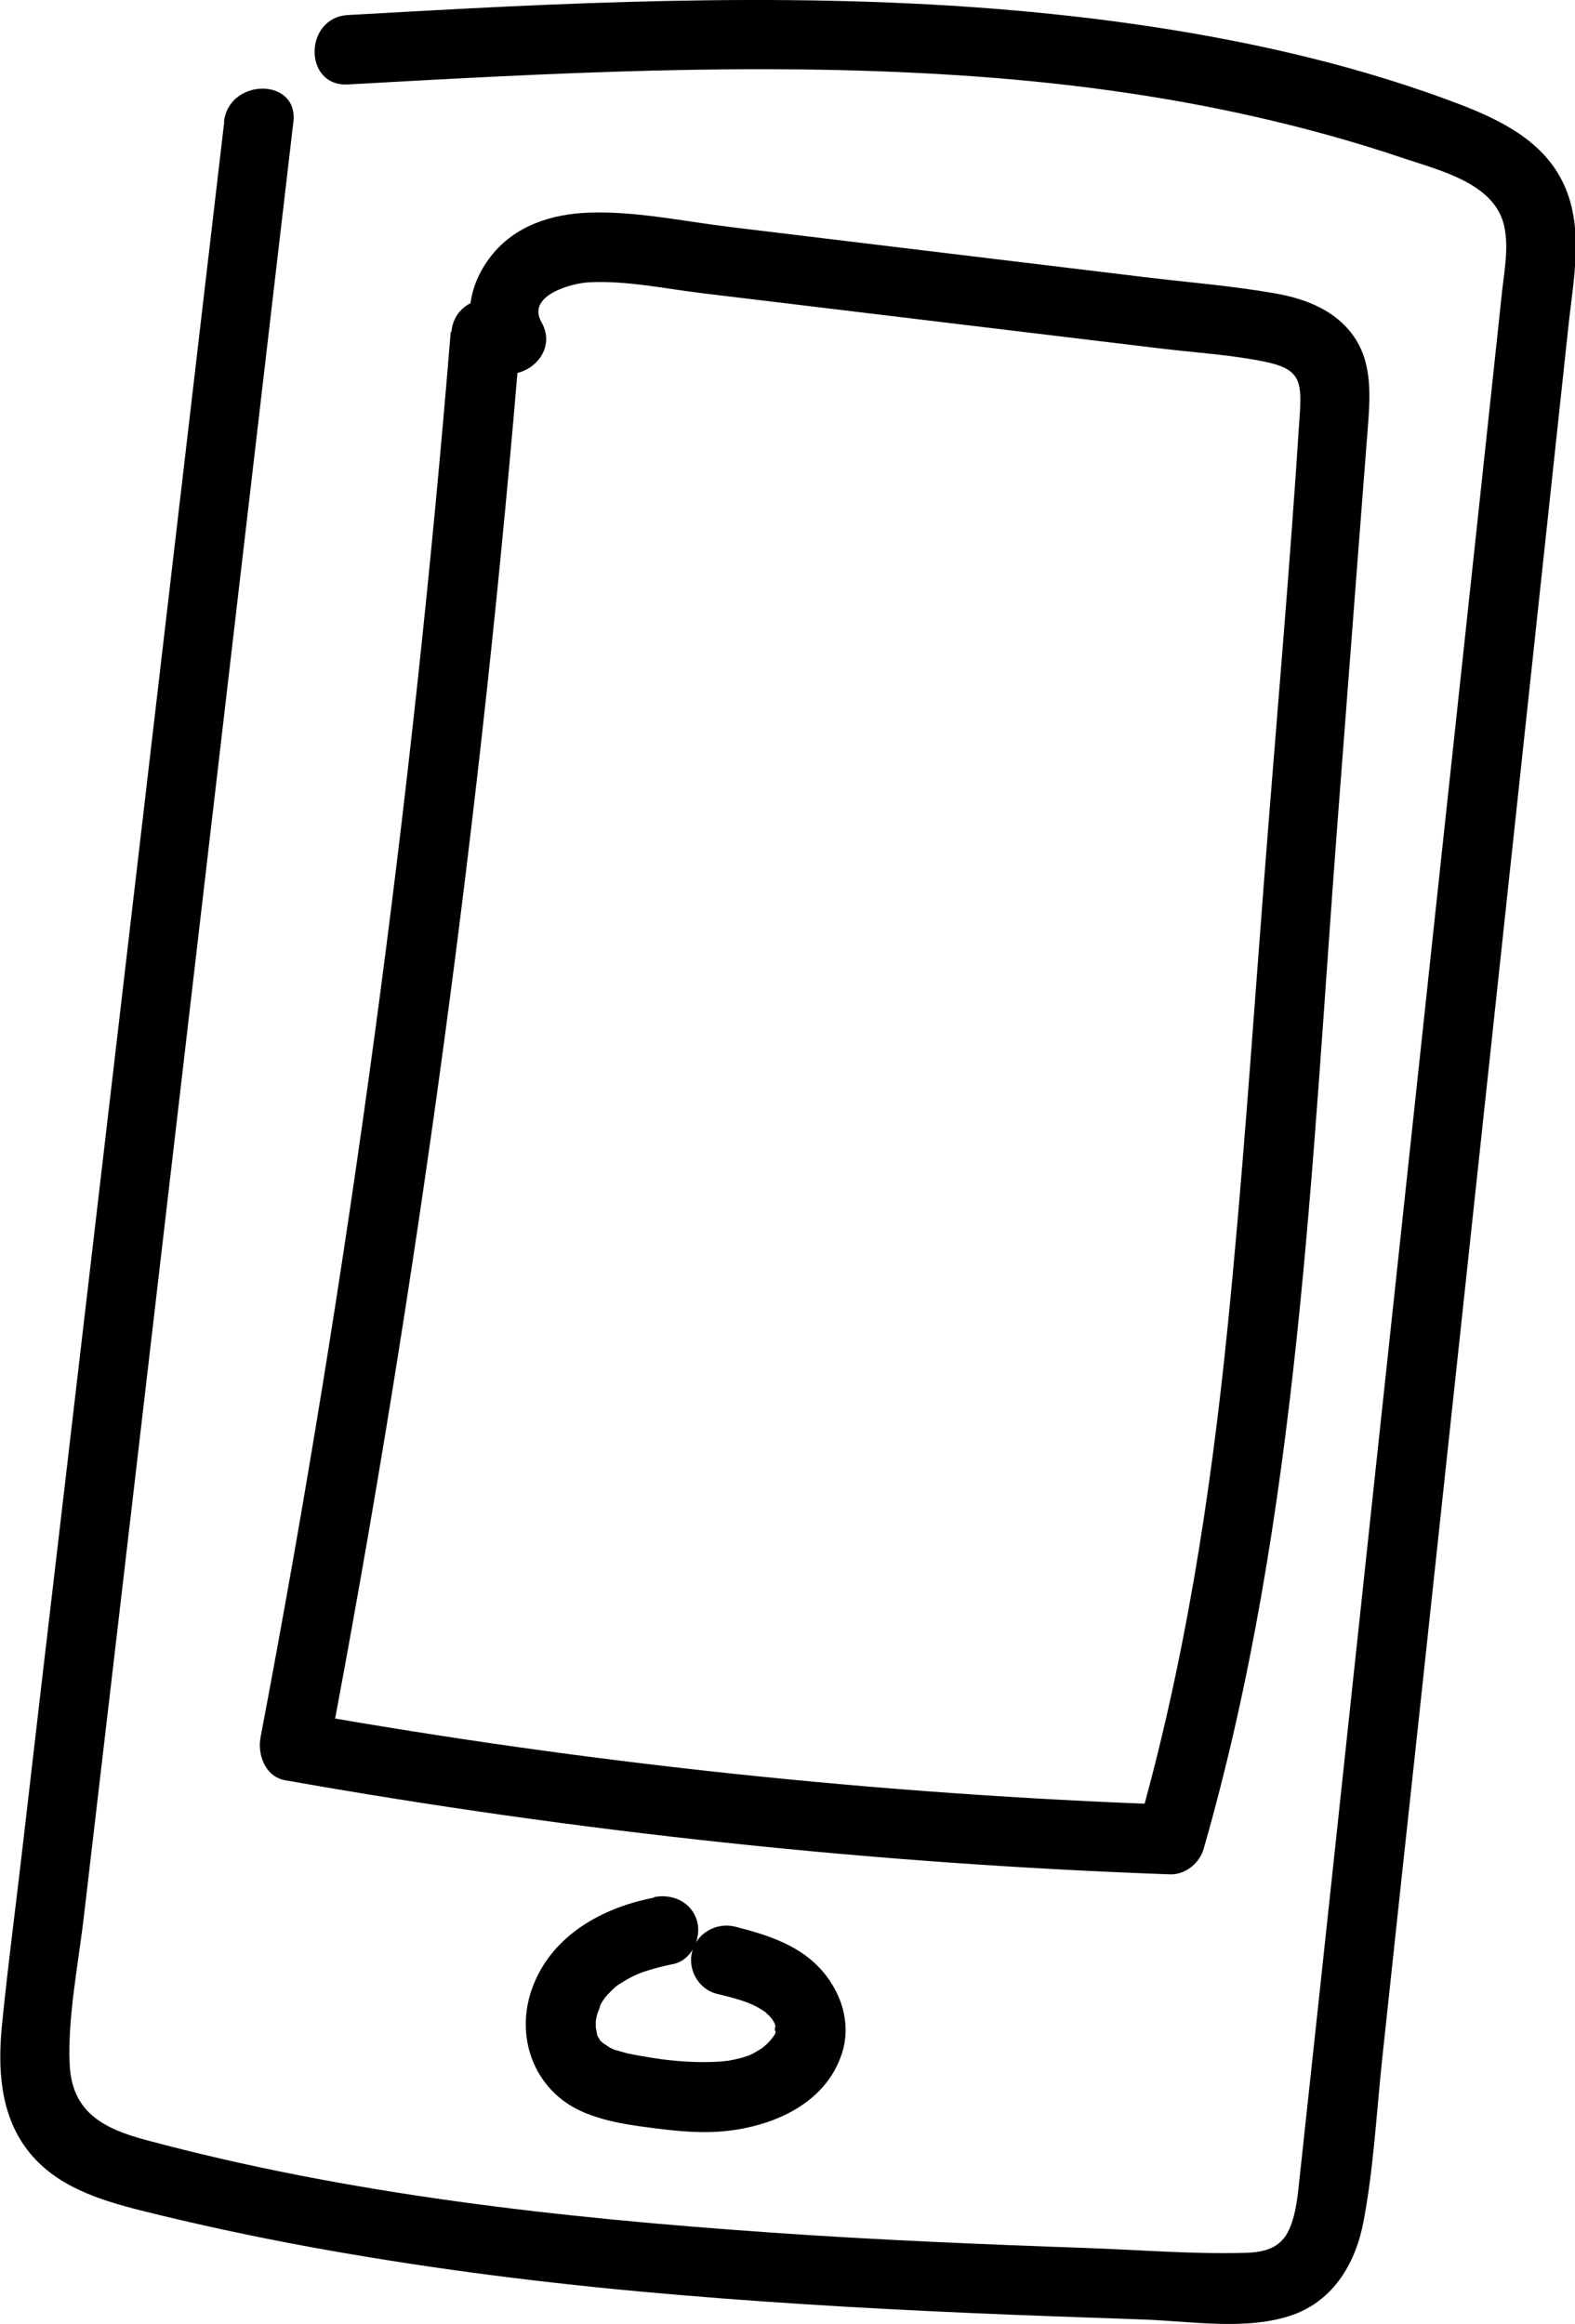 <?xml version="1.0" encoding="UTF-8"?>
<svg id="_레이어_2" data-name="레이어 2" xmlns="http://www.w3.org/2000/svg" viewBox="0 0 68.07 100.44">
  <g id="_레이어_1-2" data-name="레이어 1">
    <g>
      <path d="m9.69,5.27c-2.33,19.96-4.67,39.92-7,59.87-.59,5.03-1.18,10.06-1.76,15.09-.28,2.42-.6,4.83-.84,7.25-.19,1.88-.1,3.89,1.1,5.45s3.09,2.15,4.91,2.61c2.4.6,4.83,1.12,7.27,1.57,4.69.86,9.43,1.48,14.18,1.92s9.59.73,14.4.94c2.48.11,4.97.19,7.46.28,2.06.07,4.51.5,6.49-.21,1.76-.64,2.7-2.26,3.03-4.03.44-2.31.56-4.71.81-7.05.53-4.95,1.06-9.91,1.6-14.86,2.15-19.98,4.29-39.97,6.44-59.95.22-2.09.73-4.42-.29-6.38-.87-1.69-2.62-2.57-4.32-3.23-4.3-1.65-8.86-2.7-13.41-3.39C40.54-.24,31.22-.15,21.96.28c-2.31.11-4.61.24-6.92.37-1.92.11-1.93,3.11,0,3,8.76-.49,17.55-.97,26.32-.4,4.36.28,8.69.84,12.95,1.81,2.15.49,4.29,1.08,6.38,1.79,1.51.51,3.85,1.06,4.3,2.84.24.94.02,2.04-.08,2.98-.12,1.16-.25,2.31-.37,3.47-.26,2.39-.51,4.79-.77,7.18-.51,4.71-1.01,9.41-1.52,14.12-1.01,9.41-2.02,18.83-3.03,28.24-1.01,9.41-2.01,18.83-3.03,28.24-.09.79-.14,1.67-.46,2.41-.37.85-1.09,1.02-1.95,1.04-2.25.06-4.54-.13-6.79-.21-4.57-.16-9.14-.35-13.7-.67-9.05-.63-18.21-1.64-26.99-4-1.83-.49-3.2-1.2-3.29-3.28s.39-4.38.63-6.51c.55-4.7,1.1-9.4,1.65-14.1L11.87,12.19l.81-6.93c.22-1.91-2.78-1.9-3,0h0Z"/>
      <path d="m19.48,14.34c-1.66,20.38-4.4,40.66-8.22,60.75-.14.74.2,1.69,1.05,1.85,12.64,2.24,25.43,3.61,38.26,4.07.66.02,1.27-.48,1.45-1.1,4.12-14.35,4.65-29.49,5.78-44.29.29-3.79.58-7.58.87-11.37.14-1.81.28-3.62.42-5.44.12-1.57.31-3.23-.77-4.52-.8-.96-2.01-1.4-3.21-1.61-1.88-.33-3.81-.48-5.7-.71-3.83-.46-7.67-.93-11.5-1.39-2.12-.26-4.24-.51-6.36-.77-1.99-.24-4.07-.69-6.07-.62-1.63.05-3.23.56-4.26,1.88s-1.22,2.92-.41,4.36c.95,1.68,3.54.17,2.59-1.51-.66-1.16,1.33-1.69,2.08-1.72,1.6-.08,3.27.28,4.85.47,3.34.4,6.69.81,10.03,1.21s6.53.79,9.79,1.18c1.49.18,3.03.27,4.5.57s1.62.78,1.53,2.19c-.43,6.76-1.03,13.51-1.55,20.26s-.93,12.91-1.58,19.34c-.74,7.32-1.87,14.6-3.9,21.68l1.45-1.1c-12.57-.45-25.08-1.77-37.47-3.96l1.05,1.85c3.87-20.35,6.65-40.9,8.33-61.54.16-1.92-2.84-1.91-3,0h0Z"/>
      <path d="m28.25,82.02c-2.21.43-4.34,1.6-5.2,3.78s.02,4.55,2.12,5.47c1.03.45,2.14.59,3.25.73.88.11,1.76.19,2.65.13,2.17-.15,4.6-1.13,5.32-3.39.43-1.34-.07-2.77-1.03-3.75s-2.3-1.39-3.59-1.72c-.78-.2-1.63.26-1.85,1.05s.26,1.65,1.05,1.85,1.46.34,2.09.78c.15.11.03.03,0,0,.08.07.15.14.22.21,0,0,.15.19.08.08-.09-.12.08.14.09.16.09.14.03.02,0-.02.04.09.06.19.09.28-.07-.26-.06.31,0,.1-.04.18-.03.13-.16.32-.05.07-.08.1-.21.24-.06.06-.31.26-.12.12-.15.11-.3.2-.46.29-.08.04-.16.08-.24.12.06-.03.25-.08-.02,0-.13.04-.26.09-.4.12-.16.04-.32.07-.48.1-.24.05.22-.02-.02,0-.1.01-.19.02-.29.03-.71.05-1.42.02-2.13-.05-.17-.02-.34-.04-.51-.06s0,0,.04,0c-.1-.01-.19-.03-.29-.04-.37-.06-.75-.12-1.12-.2-.17-.04-.34-.1-.51-.14,0,0-.24-.08-.1-.03.15.06-.13-.06-.16-.08-.07-.04-.39-.27-.24-.14-.05-.05-.1-.1-.16-.15-.14-.14.11.25-.05-.07-.03-.06-.07-.12-.1-.18-.1-.2.06.21,0-.01-.02-.09-.08-.5-.06-.2,0-.14,0-.27,0-.41,0-.28,0-.09,0-.01.02-.09.04-.18.06-.27.02-.08.21-.52.09-.3.04-.08.08-.17.13-.25.02-.03.21-.31.13-.2s.08-.08.08-.08c.09-.09.18-.19.28-.28.21-.19.09-.09.32-.24.35-.23.7-.39.93-.47.43-.15.87-.26,1.31-.35.8-.15,1.25-1.11,1.05-1.85-.23-.83-1.05-1.2-1.85-1.05h0Z"/>
    </g>
  </g>
</svg>